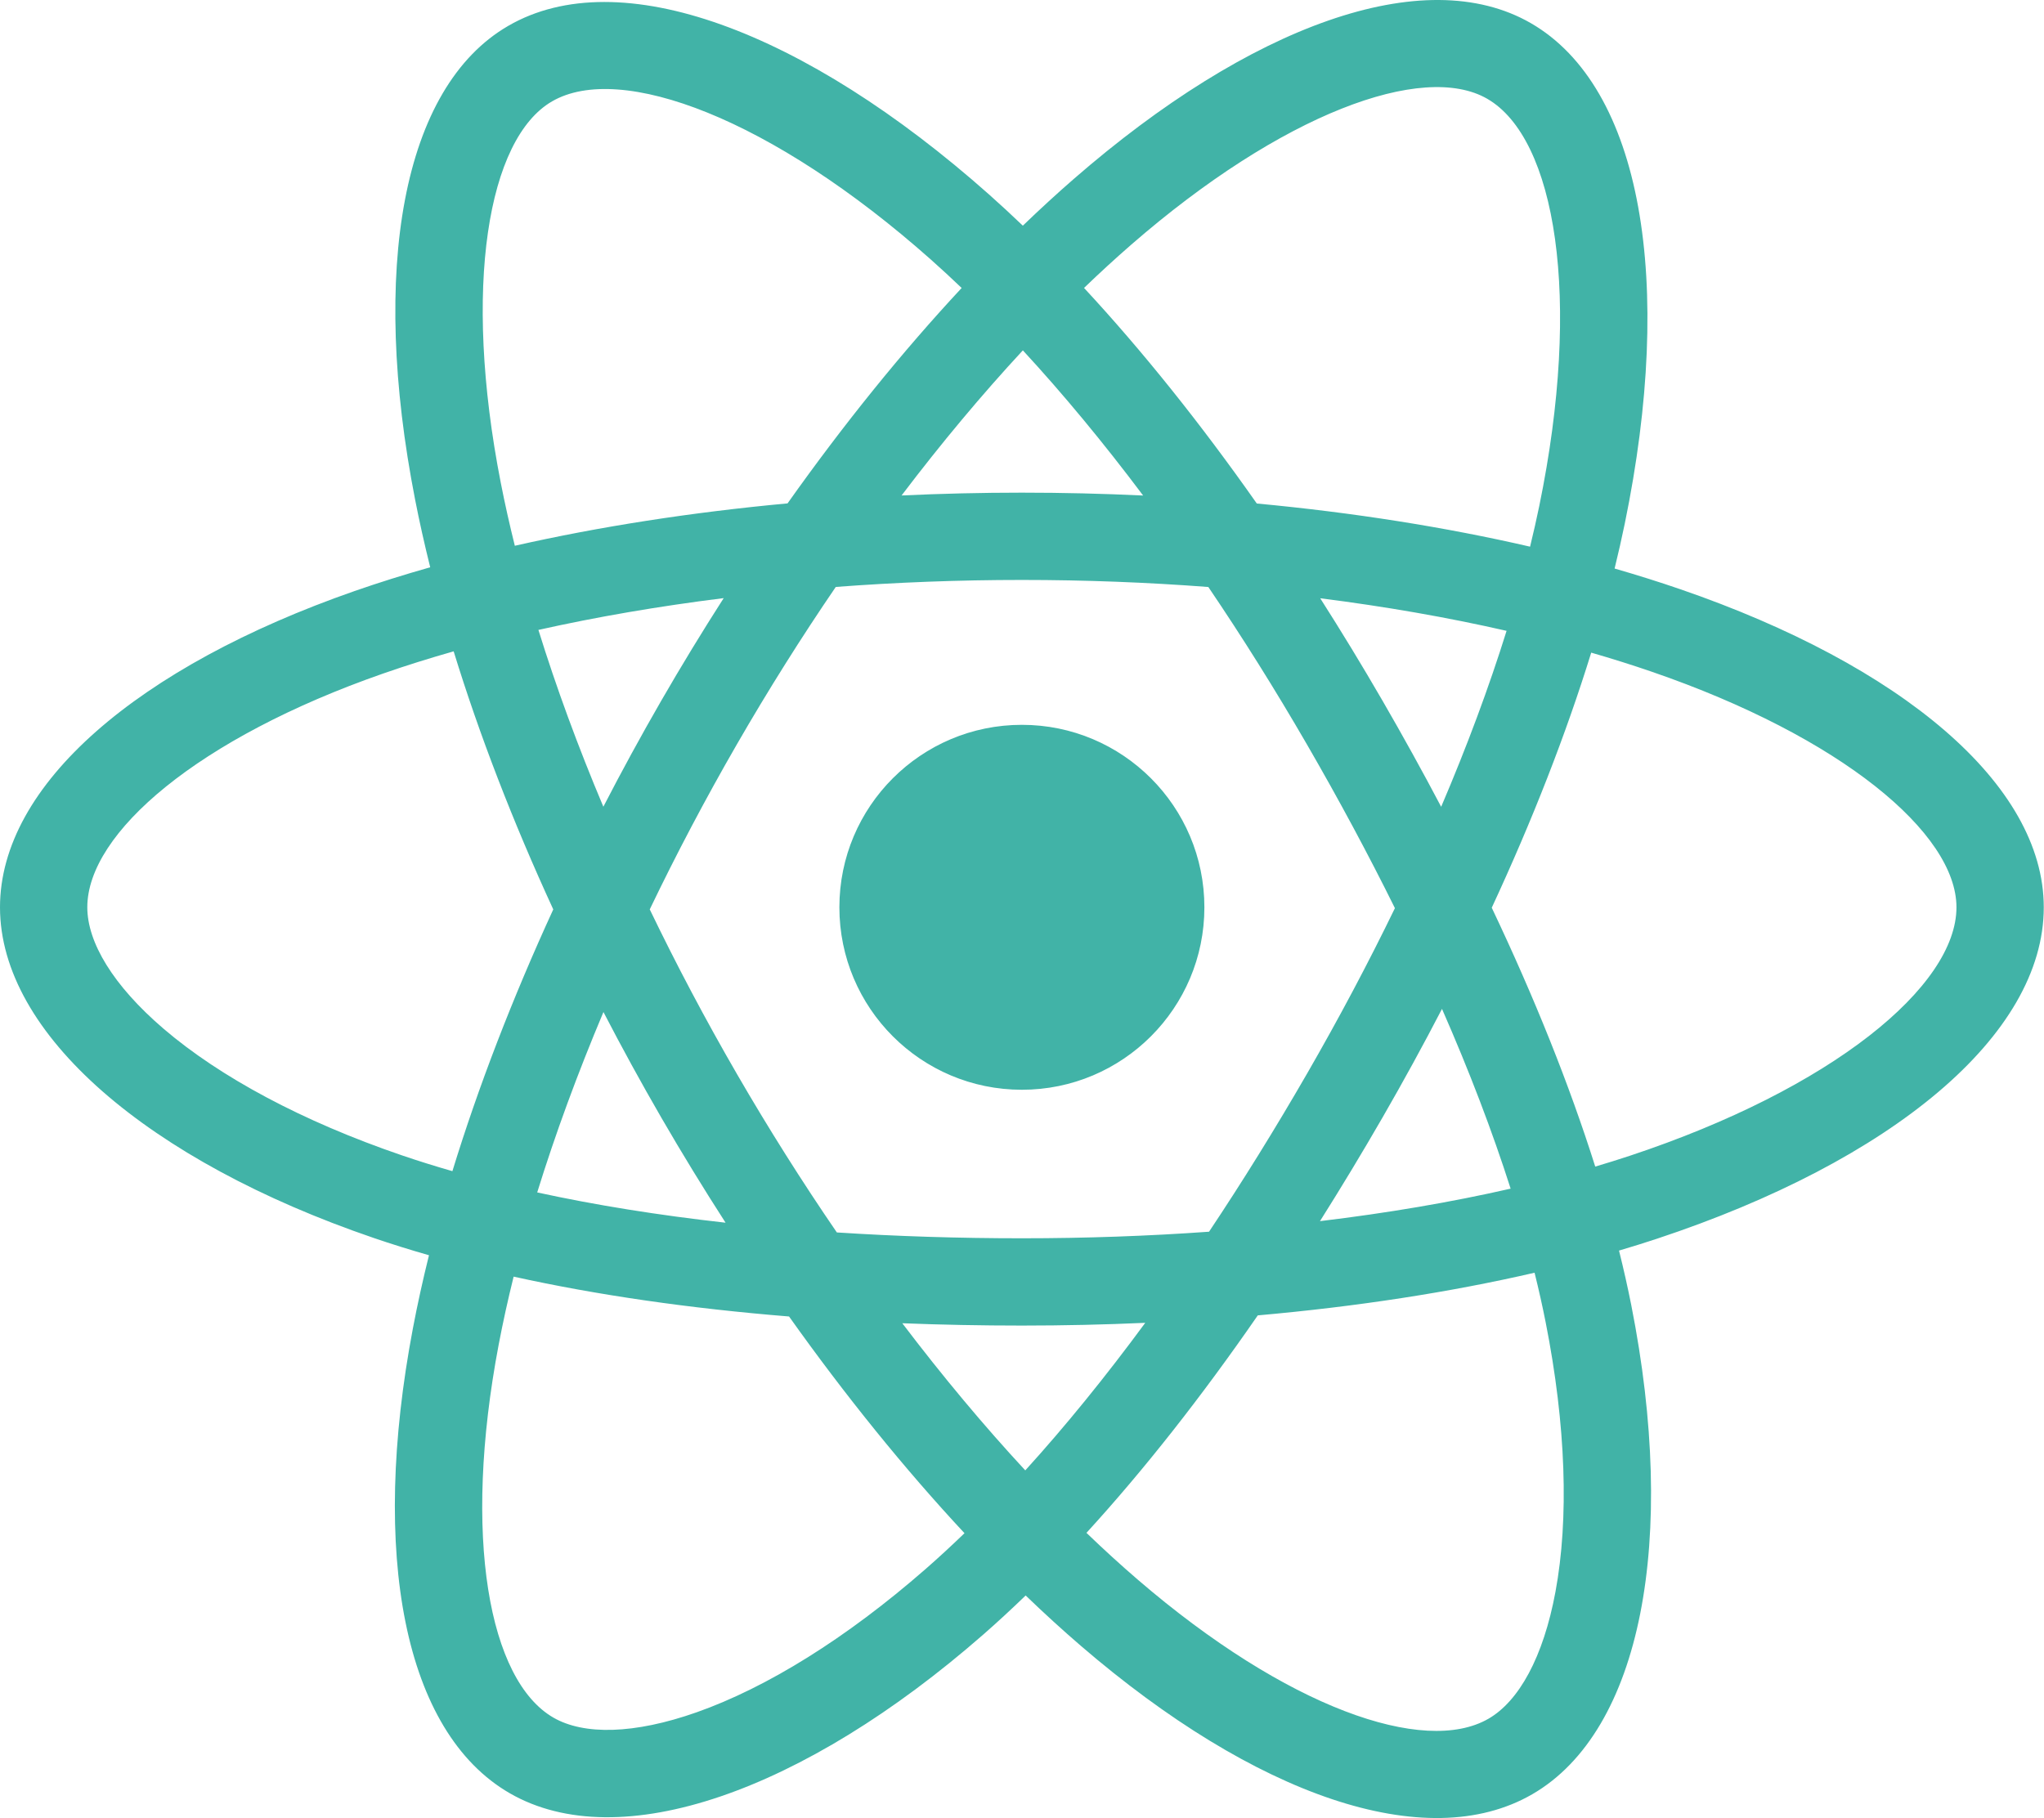 <svg width="4709" height="4190" viewBox="0 0 4709 4190" fill="none" xmlns="http://www.w3.org/2000/svg">
<path d="M3871.31 1357.8C3822.46 1340.99 3771.85 1325.08 3719.74 1310.03C3728.3 1275.08 3736.16 1240.57 3743.15 1206.65C3857.89 649.712 3782.87 201.034 3526.7 53.31C3281.07 -88.337 2879.36 59.353 2473.66 412.428C2434.64 446.38 2395.52 482.326 2356.41 519.999C2330.36 495.074 2304.34 470.987 2278.4 447.947C1853.2 70.416 1427.01 -88.681 1171.1 59.47C925.7 201.529 853.028 623.328 956.307 1151.15C966.28 1202.13 977.938 1254.19 991.122 1307.13C930.804 1324.25 872.572 1342.5 816.855 1361.92C318.361 1535.72 0 1808.1 0 2090.63C0 2382.44 341.761 2675.12 860.981 2852.58C901.956 2866.59 944.473 2879.83 988.289 2892.4C974.066 2949.65 961.696 3005.76 951.312 3060.48C852.835 3579.14 929.739 3990.97 1174.48 4132.13C1427.28 4277.91 1851.54 4128.07 2264.67 3766.95C2297.32 3738.4 2330.09 3708.13 2362.92 3676.4C2405.47 3717.37 2447.95 3756.15 2490.21 3792.52C2890.37 4136.87 3285.59 4275.92 3530.11 4134.37C3782.65 3988.17 3864.73 3545.76 3758.17 3007.5C3750.03 2966.39 3740.56 2924.39 3729.93 2881.65C3759.72 2872.84 3788.97 2863.75 3817.49 2854.29C4357.27 2675.45 4708.47 2386.33 4708.47 2090.63C4708.47 1807.08 4379.84 1532.86 3871.31 1357.8ZM3754.23 2663.37C3728.49 2671.89 3702.07 2680.13 3675.15 2688.12C3615.56 2499.47 3535.14 2298.87 3436.72 2091.61C3530.64 1889.3 3607.95 1691.26 3665.87 1503.84C3714.04 1517.77 3760.79 1532.48 3805.83 1547.99C4241.55 1697.98 4507.33 1919.75 4507.33 2090.63C4507.33 2272.65 4220.29 2508.94 3754.23 2663.37ZM3560.85 3046.56C3607.97 3284.58 3614.7 3499.77 3583.49 3667.99C3555.44 3819.15 3499.05 3919.93 3429.32 3960.3C3280.93 4046.18 2963.61 3934.54 2621.39 3640.05C2582.16 3606.29 2542.64 3570.24 2503 3532.09C2635.67 3386.99 2768.27 3218.31 2897.68 3030.97C3125.3 3010.77 3340.34 2977.75 3535.36 2932.67C3544.97 2971.41 3553.5 3009.41 3560.85 3046.56ZM1605.22 3945.45C1460.25 3996.65 1344.78 3998.12 1274.99 3957.87C1126.47 3872.21 1064.72 3541.55 1148.94 3097.99C1158.59 3047.19 1170.07 2995.01 1183.31 2941.68C1376.19 2984.33 1589.66 3015.02 1817.82 3033.51C1948.11 3216.83 2084.53 3385.33 2222.02 3532.87C2191.98 3561.87 2162.06 3589.48 2132.31 3615.49C1949.62 3775.18 1766.56 3888.47 1605.22 3945.45ZM926.035 2662.25C696.445 2583.78 506.842 2481.79 376.877 2370.5C260.096 2270.49 201.136 2171.2 201.136 2090.63C201.136 1919.18 456.748 1700.5 883.065 1551.86C934.793 1533.82 988.943 1516.83 1045.14 1500.86C1104.06 1692.52 1181.35 1892.9 1274.62 2095.53C1180.14 2301.16 1101.75 2504.74 1042.25 2698.64C1002.19 2687.13 963.381 2675.01 926.035 2662.25ZM1153.7 1112.52C1065.22 660.297 1123.99 319.156 1271.87 233.552C1429.39 142.359 1777.71 272.382 2144.83 598.361C2168.3 619.196 2191.86 641.004 2215.49 663.565C2078.68 810.459 1943.51 977.694 1814.38 1159.93C1592.94 1180.46 1380.96 1213.43 1186.07 1257.58C1173.82 1208.29 1162.97 1159.86 1153.7 1112.52ZM3184.73 1614.03C3138.14 1533.56 3090.31 1454.98 3041.54 1378.56C3191.77 1397.55 3335.71 1422.76 3470.88 1453.61C3430.3 1583.67 3379.72 1719.65 3320.18 1859.05C3277.47 1777.96 3232.3 1696.21 3184.73 1614.03ZM2356.48 807.317C2449.26 907.83 2542.17 1020.05 2633.56 1141.81C2541.47 1137.46 2448.24 1135.2 2354.23 1135.2C2261.12 1135.2 2168.58 1137.41 2077.06 1141.69C2168.54 1021.06 2262.25 908.987 2356.48 807.317ZM1522.93 1615.42C1476.39 1696.12 1432.06 1777.44 1390.02 1858.9C1331.44 1719.98 1281.33 1583.38 1240.4 1451.48C1374.74 1421.42 1517.99 1396.84 1667.27 1378.21C1617.82 1455.34 1569.6 1534.49 1522.93 1615.41V1615.42ZM1671.57 2817.41C1517.34 2800.2 1371.93 2776.89 1237.62 2747.65C1279.21 2613.4 1330.43 2473.88 1390.24 2331.97C1432.39 2413.38 1476.9 2494.72 1523.73 2575.6H1523.73C1571.43 2657.99 1620.85 2738.7 1671.57 2817.41ZM2362.05 3388.13C2266.71 3285.27 2171.62 3171.49 2078.75 3049.1C2168.91 3052.64 2260.82 3054.45 2354.23 3054.45C2450.21 3054.45 2545.08 3052.29 2638.46 3048.13C2546.77 3172.72 2454.2 3286.68 2362.05 3388.13ZM3322.1 2324.74C3385.03 2468.18 3438.08 2606.97 3480.21 2738.94C3343.69 2770.08 3196.29 2795.17 3040.99 2813.81C3089.87 2736.35 3138.12 2656.43 3185.53 2574.22C3233.49 2491.04 3279.04 2407.75 3322.1 2324.74ZM3011.3 2473.73C2937.7 2601.35 2862.13 2723.17 2785.42 2838.17C2645.7 2848.16 2501.35 2853.31 2354.23 2853.31C2207.71 2853.31 2065.18 2848.75 1927.93 2839.85C1848.13 2723.34 1770.92 2601.16 1697.79 2474.83H1697.81C1624.87 2348.84 1557.74 2221.8 1496.91 2095.46C1557.72 1968.83 1624.68 1841.64 1697.2 1715.89L1697.18 1715.91C1769.89 1589.82 1846.42 1468.23 1925.49 1352.45C2065.52 1341.87 2209.11 1336.34 2354.23 1336.34H2354.23C2500.01 1336.34 2643.78 1341.91 2783.77 1352.59C2861.63 1467.51 2937.64 1588.71 3010.64 1714.82C3084.46 1842.35 3152.28 1968.69 3213.62 2092.6C3152.47 2218.65 3084.8 2346.26 3011.3 2473.73ZM3426.23 227.568C3583.91 318.494 3645.22 685.197 3546.16 1166.06C3539.84 1196.74 3532.72 1227.99 3525 1259.66C3329.65 1214.59 3117.53 1181.05 2895.44 1160.22C2766.06 975.976 2631.99 808.481 2497.42 663.473C2533.6 628.667 2569.73 595.478 2605.71 564.158C2953.32 261.646 3278.21 142.208 3426.23 227.568ZM2354.23 1670.18C2586.44 1670.18 2774.68 1858.42 2774.68 2090.63C2774.68 2322.84 2586.44 2511.08 2354.23 2511.08C2122.03 2511.08 1933.78 2322.84 1933.78 2090.63C1933.78 1858.42 2122.03 1670.18 2354.23 1670.18Z" fill="#41B3A7"/>
</svg>
